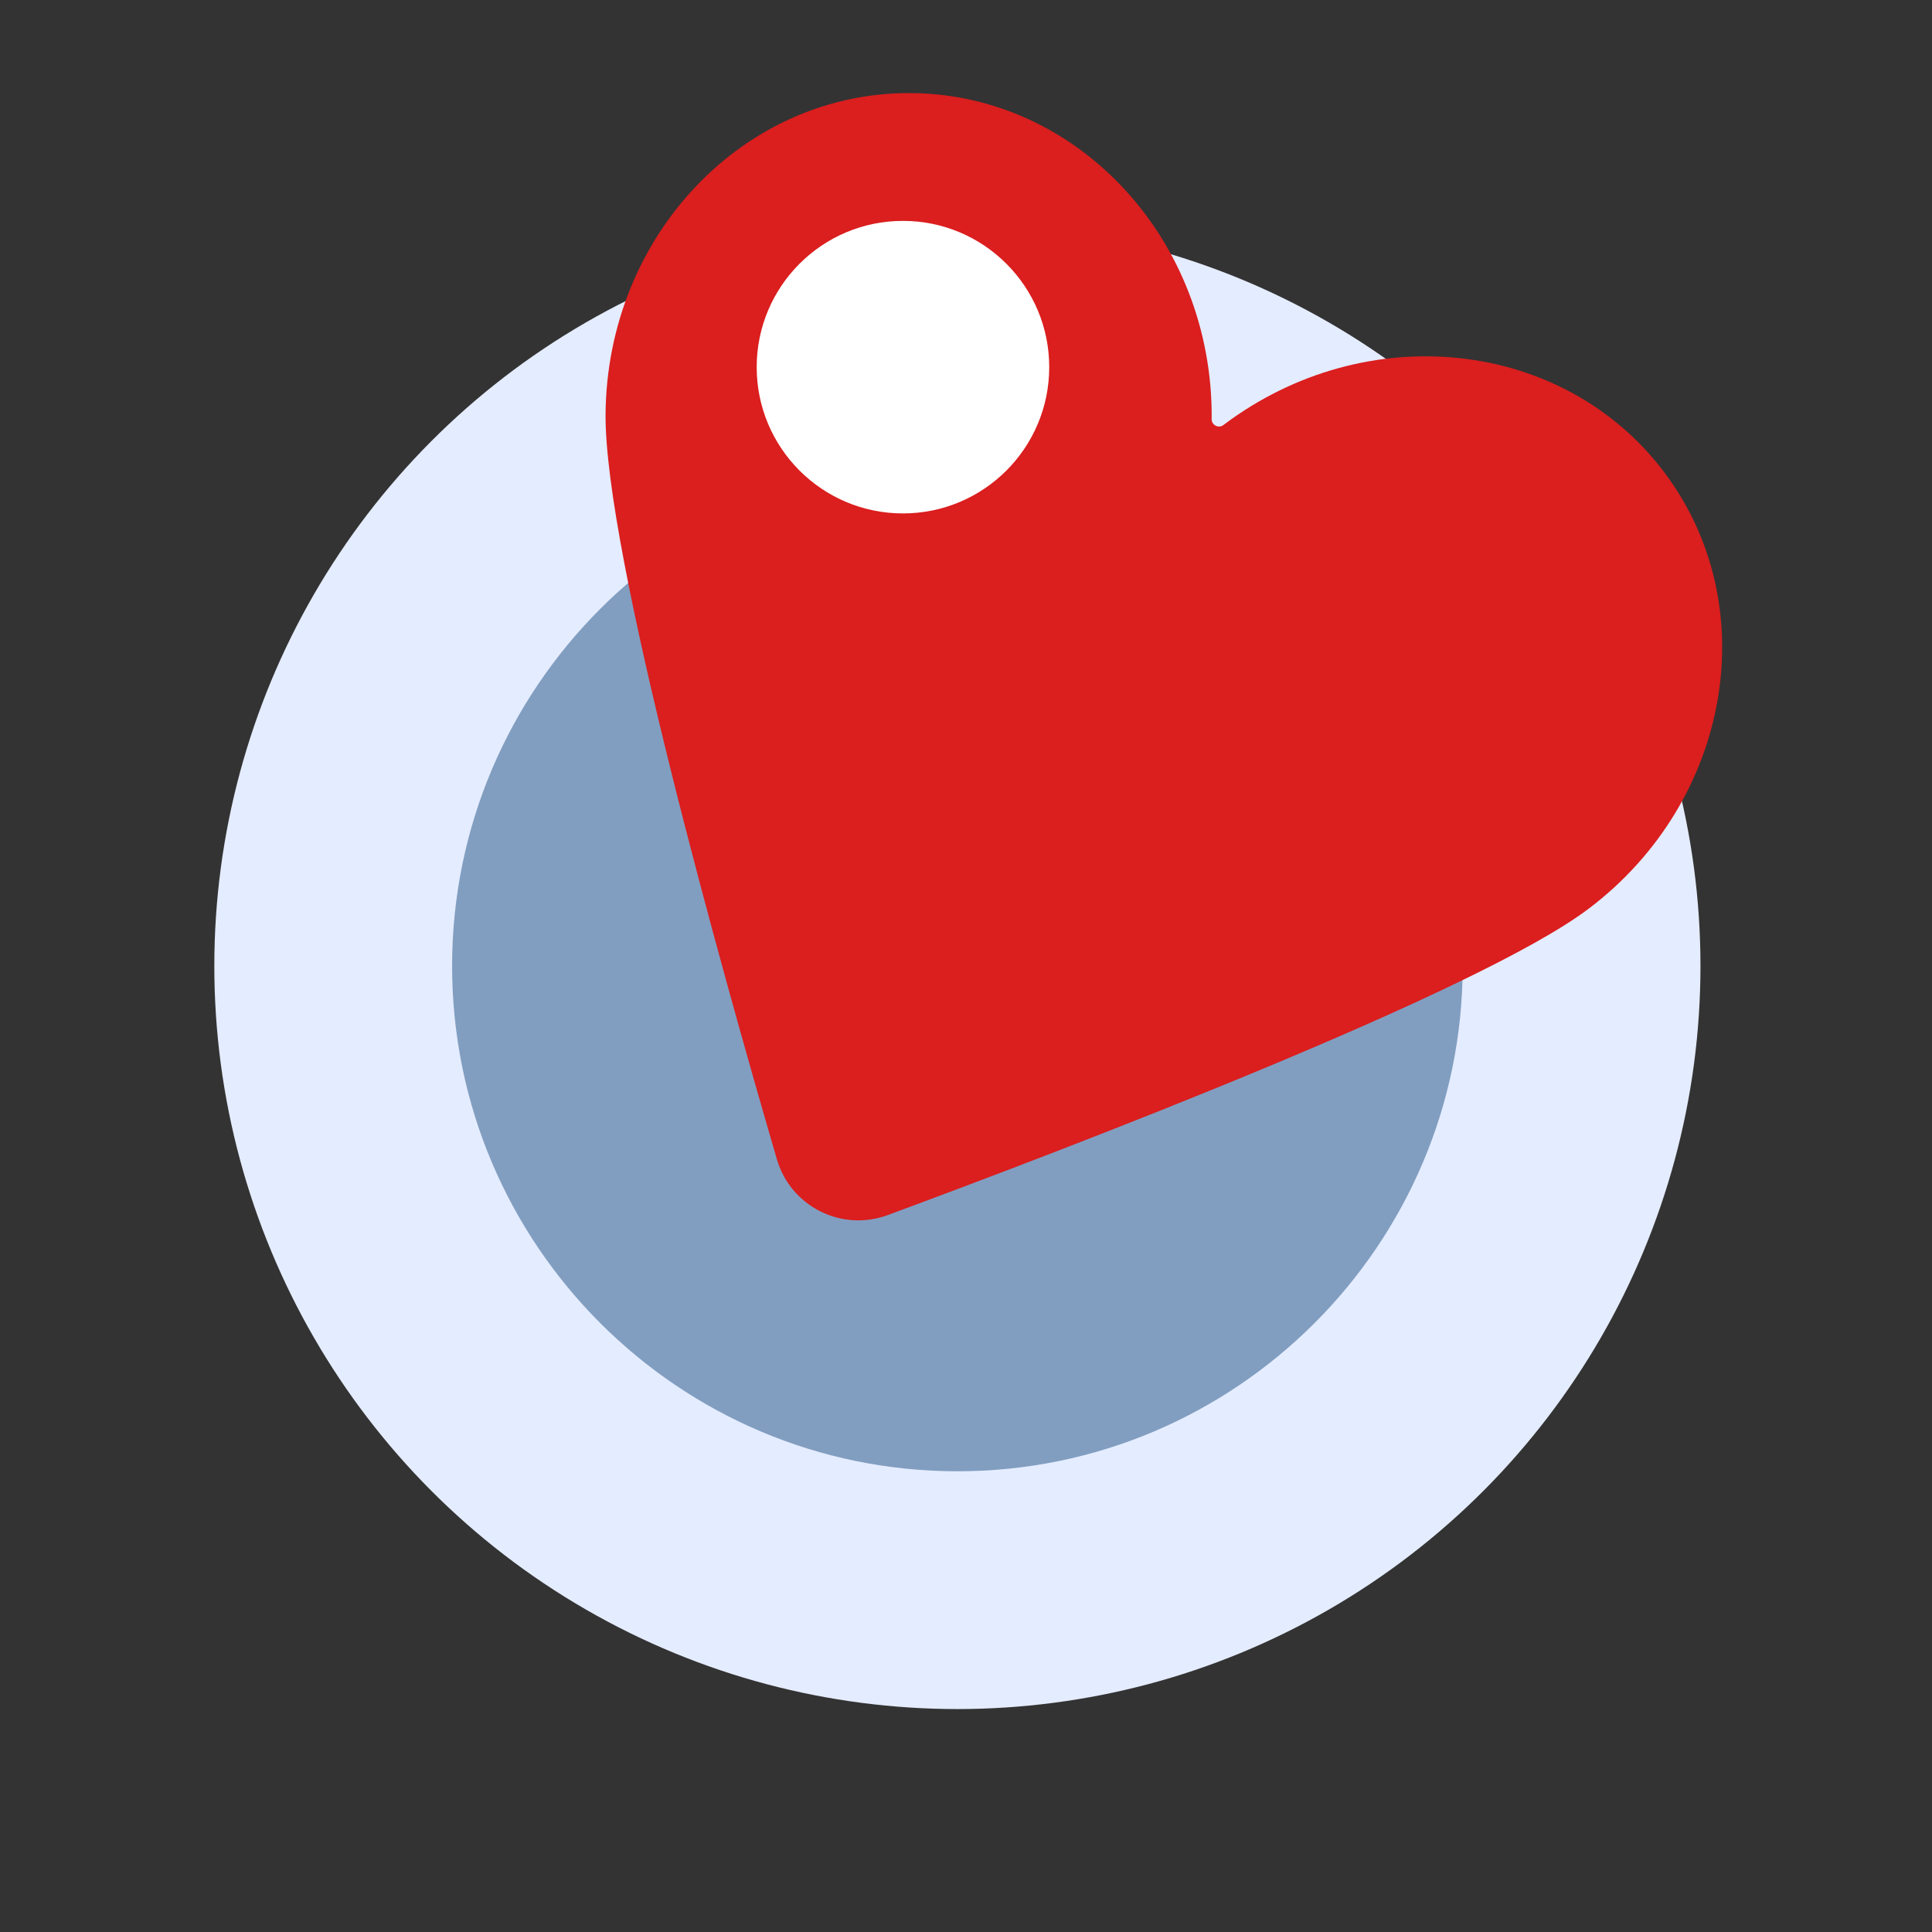 <?xml version="1.0" encoding="UTF-8"?>
<svg xmlns="http://www.w3.org/2000/svg" width="130" height="130" xmlns:xlink="http://www.w3.org/1999/xlink" version="1.1" viewBox="0 0 130 130">
  <rect x="0" y="0" width="130" height="130" fill="#333333" stroke="none"/>
  <!-- Generator: Adobe Illustrator 29.4.0, SVG Export Plug-In . SVG Version: 2.1.0 Build 152)  -->
  <defs>
    <clipPath id="clippath">
      <path d="M13.598-122.167l10.18-.231,6.616,2.23c7.092,5.37,10.202,14.864,7.279,23.543-.029.088-.078.312.106.496.053.053.133.133.323.133.061,0,.12-.01.177-.028,2.166-.729,4.422-1.098,6.706-1.098,7.95,0,15.366,4.594,18.895,11.706.041.083.165.275.426.275s.385-.193.425-.273c3.527-7.112,10.944-11.708,18.895-11.708,2.285,0,4.542.37,6.709,1.099.053.018.114.027.174.027.189,0,.27-.081.323-.133.184-.184.135-.408.106-.495-1.315-3.903-1.394-7.967-.455-11.751h8.084l8.372-14.28,6.675-33.534-6.675-37.394L13.598-139.364v17.197Z" style="fill: none;"/>
    </clipPath>
    <clipPath id="clippath-2">
      <polygon points="47.461 4.637 64.109 137.553 77.832 137.553 77.832 4.637 47.461 4.637" style="clip-rule: evenodd; fill: none;"/>
    </clipPath>
    <clipPath id="clippath-3">
      <path d="M91.15,49.471c-14.128,0-27.64-5.765-37.435-15.961-9.777-10.197-14.974-23.943-14.393-38.06,2.008-48.225,4.774-114.878,5.796-139.205.211-5.232,4.527-9.363,9.759-9.363h15.485c5.408,0,9.777,4.374,9.777,9.77v.932-.002c0-7.855,6.36-14.224,14.217-14.224h13.97v2.257c0,5.007-1.99,9.809-5.531,13.346-3.541,3.539-8.35,5.526-13.353,5.521-.793,0-1.568,0-2.29-.002-1.832-.002-3.559.754-4.809,2.086-1.233,1.334-1.867,3.122-1.744,4.936,1.215,16.787,4.263,59.297,5.69,79.244.44,5.997,5.426,10.642,11.433,10.642h63.525c10.64,0,20.788,4.5,27.922,12.386,7.135,7.887,10.605,18.425,9.548,29.008-2.29,22.866-4.686,46.688-4.686,46.688h-102.88Z" style="clip-rule: evenodd; fill: none;"/>
    </clipPath>
    <clipPath id="clippath-4">
      <polygon points="115.901 4.637 99.272 137.553 85.531 137.553 85.531 4.637 115.901 4.637" style="clip-rule: evenodd; fill: none;"/>
    </clipPath>
  </defs>
  <g style="isolation: isolate;">
    <g id="Layer_1">
      <g>
        <g>
          <circle cx="64.421" cy="64.999" r="50" style="fill: #e4ecff;"/>
          <path d="M64.421,98.999c-18.748,0-34-15.252-34-34s15.252-34,34-34,34,15.252,34,34-15.252,34-34,34Z" style="fill: #819ec0;"/>
        </g>
        <g>
          <path d="M111.975,31.765c-6.785-8.989-20.064-10.405-29.658-3.163-.321.242-.79.006-.786-.396.104-12.021-8.942-21.844-20.204-21.942-11.262-.097-20.476,9.569-20.58,21.589-.08,9.308,7.915,37.777,11.527,50.15.929,3.181,4.353,4.905,7.461,3.756,12.092-4.467,39.723-14.998,47.152-20.606,9.595-7.242,11.872-20.4,5.087-29.389Z" style="fill: #db1e1e;"/>
          <circle cx="60.758" cy="24.705" r="9.842" style="fill: #fff; mix-blend-mode: soft-light;"/>
        </g>
      </g>
      <g style="clip-path: url(#clippath);">
        <g>
          <path d="M152.825-39.922c4.933,0,9.601,2.167,12.79,5.926,3.189,3.759,4.563,8.73,3.77,13.593-2.466,14.911-5.743,34.779-7.628,46.175-.951,5.693.916,11.49,5.003,15.567v.002c1.145,1.137,1.674,2.751,1.409,4.341-2.361,15.027-14.481,91.871-14.481,91.871h-17.81s5.831-58.652,7.364-74.097c.211-2.158-1.092-4.177-3.153-4.861h0c-12.807-4.262-21.439-16.241-21.439-29.735V-39.922h34.176Z" style="fill: #e68952; fill-rule: evenodd;"/>
          <polygon points="47.461 4.637 64.109 137.553 77.832 137.553 77.832 4.637 47.461 4.637" style="fill: #e68952; fill-rule: evenodd;"/>
          <g style="clip-path: url(#clippath-2);">
            <rect x="59.317" y="128.767" width="19.972" height="8.787" style="fill: #270228;"/>
          </g>
          <path d="M91.15,49.471c-14.128,0-27.64-5.765-37.435-15.961-9.777-10.197-14.974-23.943-14.393-38.06,2.008-48.225,4.774-114.878,5.796-139.205.211-5.232,4.527-9.363,9.759-9.363h15.485c5.408,0,9.777,4.374,9.777,9.77v.932-.002c0-7.855,6.36-14.224,14.217-14.224h13.97v2.257c0,5.007-1.99,9.809-5.531,13.346-3.541,3.539-8.35,5.526-13.353,5.521-.793,0-1.568,0-2.29-.002-1.832-.002-3.559.754-4.809,2.086-1.233,1.334-1.867,3.122-1.744,4.936,1.215,16.787,4.263,59.297,5.69,79.244.44,5.997,5.426,10.642,11.433,10.642h63.525c10.64,0,20.788,4.5,27.922,12.386,7.135,7.887,10.605,18.425,9.548,29.008-2.29,22.866-4.686,46.688-4.686,46.688h-102.88Z" style="fill: #f8d6bf; fill-rule: evenodd;"/>
          <g style="clip-path: url(#clippath-3);">
            <path d="M111.074,38.626c-29.86-.43-53.836-24.755-53.836-54.615v-111.89l-18.391-4.154c3.382-20.722,21.016-36.112,42.015-36.651,14.745-.381,28.38-.731,28.38-.731v27.413l-7.628,94.704h73.055c11.521,0,22.408,5.274,29.543,14.316,7.135,9.042,9.742,20.855,7.082,32.061-4.985,20.847-9.76,40.849-9.76,40.849,0,0-49.449-.712-90.46-1.302Z" style="fill: #f7a06c; fill-rule: evenodd;"/>
          </g>
          <polygon points="115.901 4.637 99.272 137.553 85.531 137.553 85.531 4.637 115.901 4.637" style="fill: #f7a06c; fill-rule: evenodd;"/>
          <g style="clip-path: url(#clippath-4);">
            <rect x="80.757" y="128.767" width="19.972" height="8.787" style="fill: #270228;"/>
          </g>
        </g>
      </g>
    </g>
  </g>
</svg>